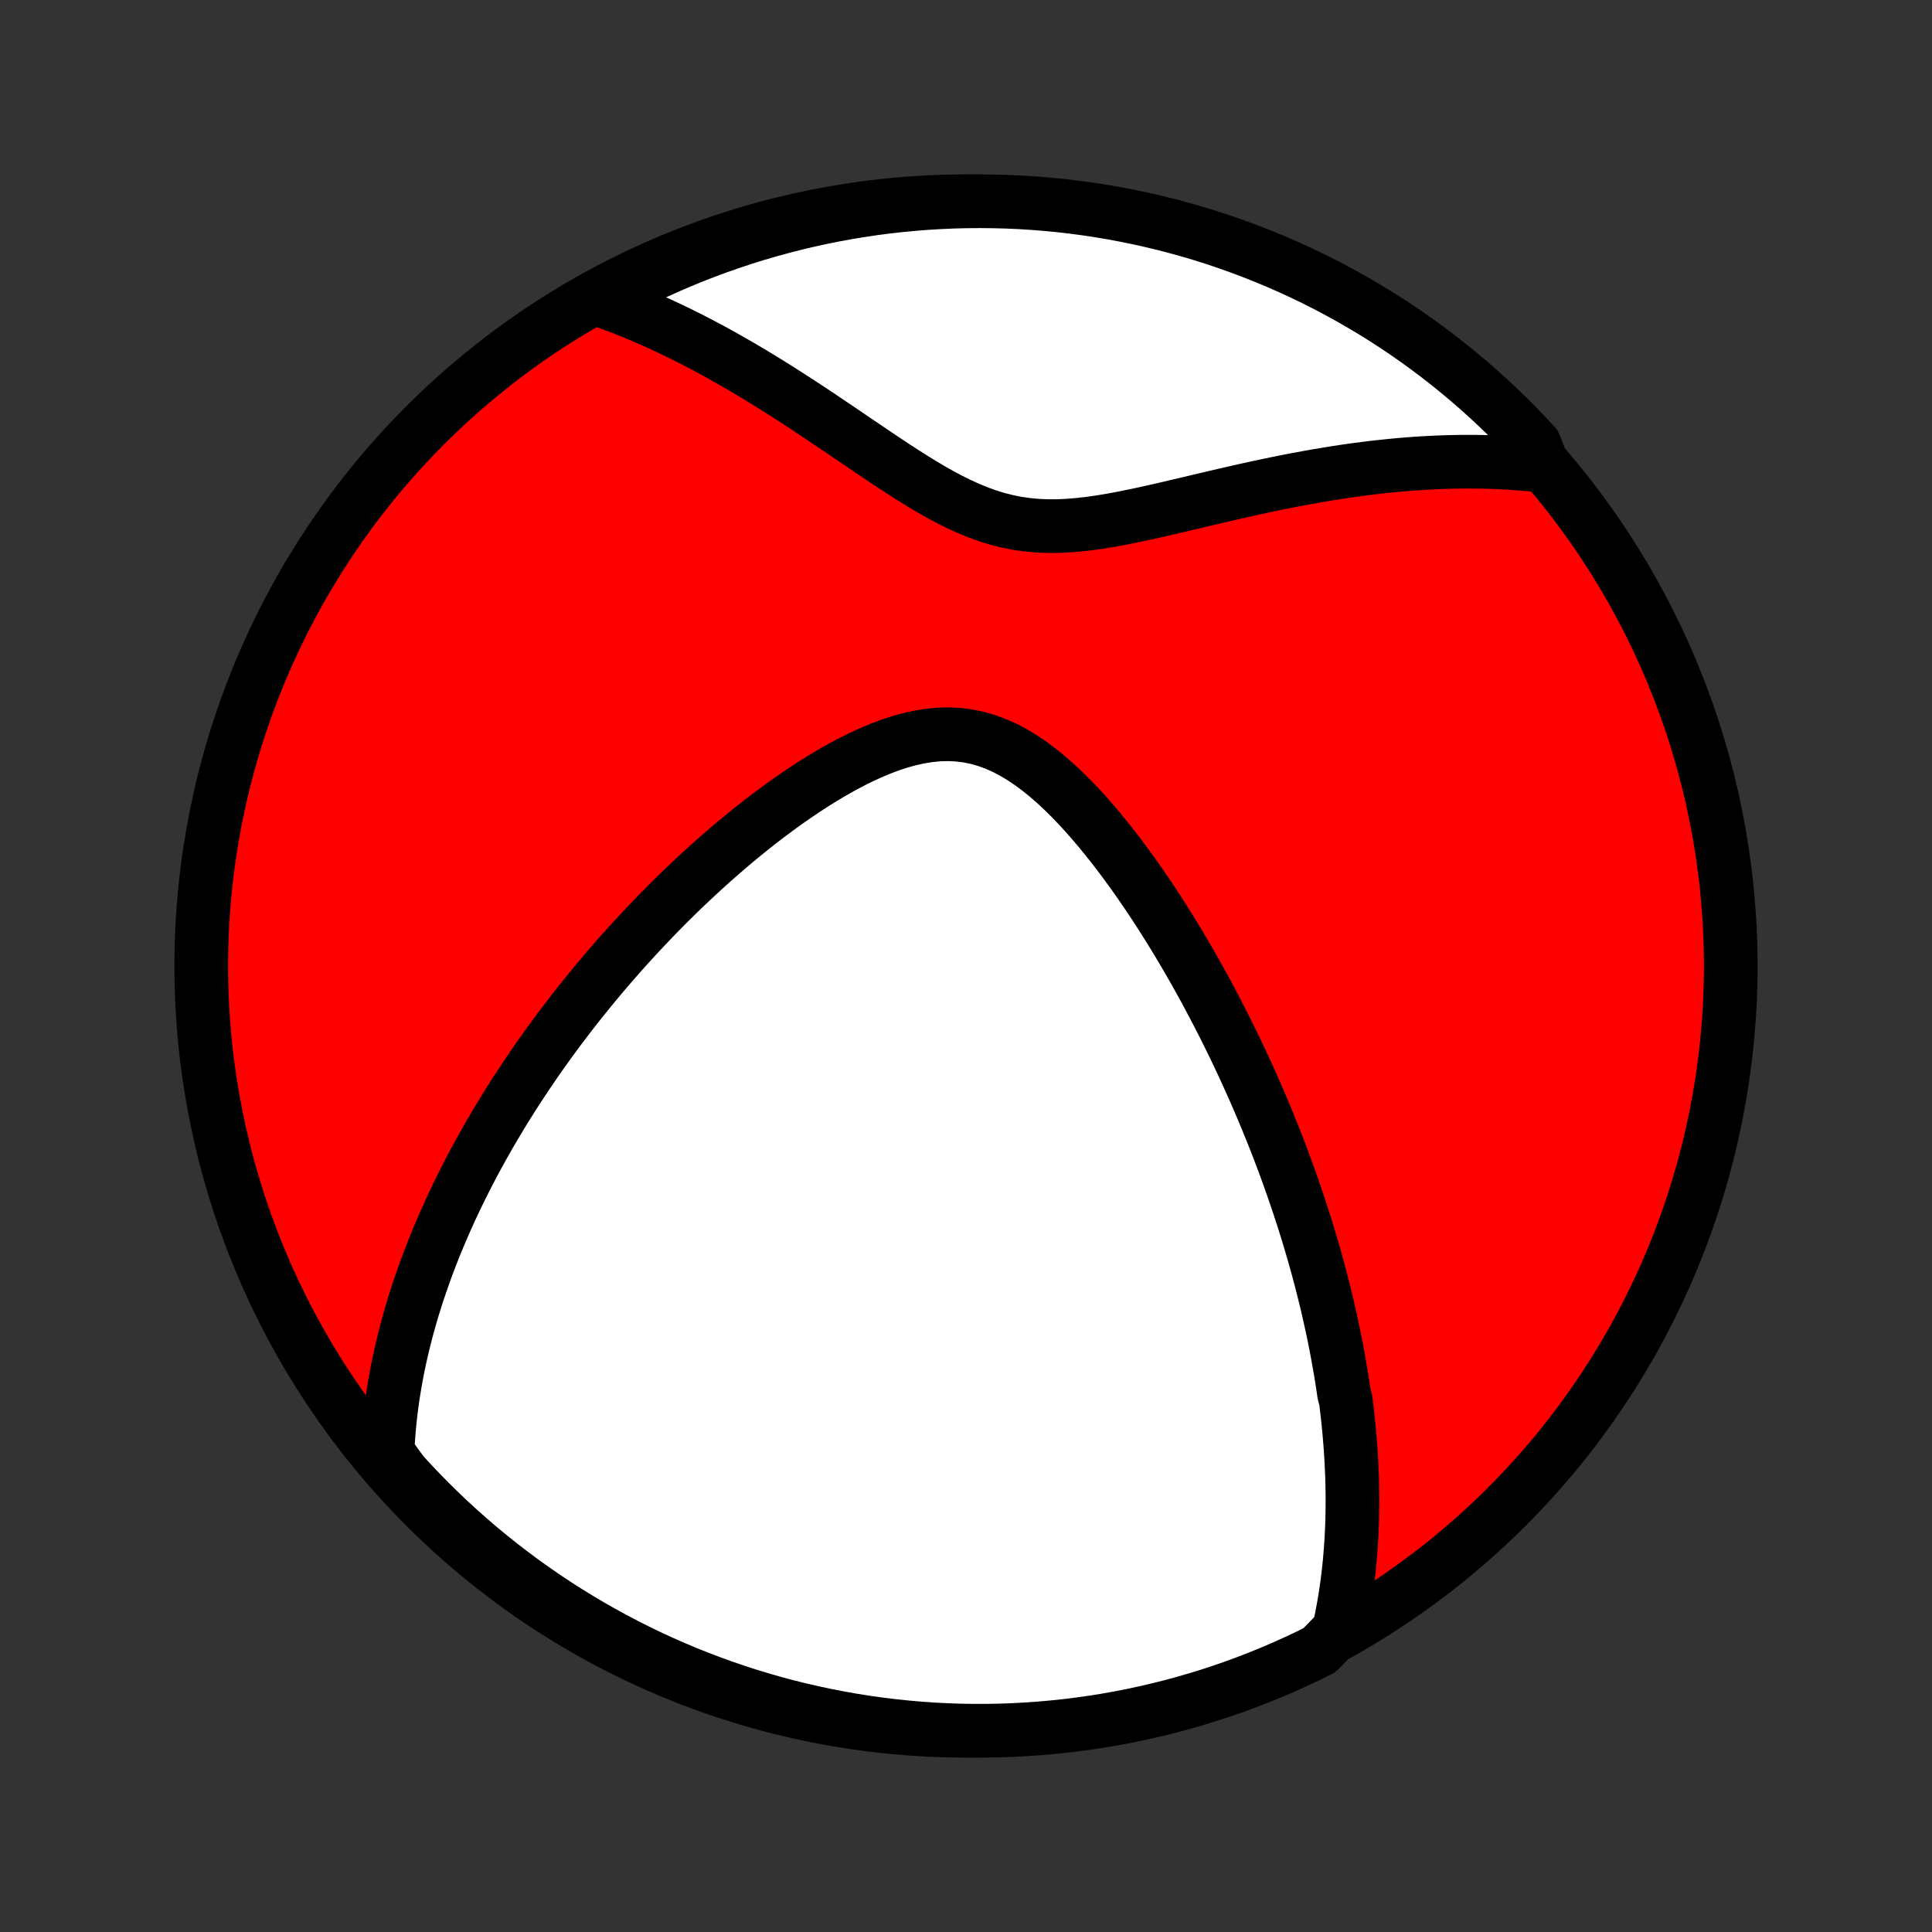 <?xml version="1.0" encoding="utf-8" standalone="no"?>
<!DOCTYPE svg PUBLIC "-//W3C//DTD SVG 1.1//EN"
  "http://www.w3.org/Graphics/SVG/1.1/DTD/svg11.dtd">
<!-- Created with matplotlib (http://matplotlib.org/) -->
<svg height="72pt" version="1.1" viewBox="0 0 72 72" width="72pt" xmlns="http://www.w3.org/2000/svg" xmlns:xlink="http://www.w3.org/1999/xlink">
 <rect x="0" y="0" width="72" height="72" fill="#333333" stroke="none"/>
 <defs>
  <style type="text/css">
*{stroke-linecap:butt;stroke-linejoin:round;}
  </style>
 </defs>
 <g id="figure_1">
  <g id="patch_1">
   <path d="
M0 72
L72 72
L72 0
L0 0
z
" style="fill:none;"/>
  </g>
  <g id="axes_1">
   <g id="PatchCollection_1">
    <defs>
     <path d="
M36 -7.5
C43.558 -7.5 50.808 -10.503 56.153 -15.848
C61.497 -21.192 64.5 -28.442 64.5 -36
C64.5 -43.558 61.497 -50.808 56.153 -56.153
C50.808 -61.497 43.558 -64.5 36 -64.5
C28.442 -64.5 21.192 -61.497 15.848 -56.153
C10.503 -50.808 7.5 -43.558 7.5 -36
C7.5 -28.442 10.503 -21.192 15.848 -15.848
C21.192 -10.503 28.442 -7.5 36 -7.5
z
" id="C0_0_a811fe30f3"/>
     <path d="
M49.895 -11.244
L49.951 -11.501
L50.003 -11.756
L50.051 -12.01
L50.096 -12.262
L50.137 -12.513
L50.174 -12.762
L50.209 -13.011
L50.24 -13.258
L50.268 -13.503
L50.293 -13.748
L50.315 -13.991
L50.334 -14.233
L50.351 -14.474
L50.366 -14.714
L50.377 -14.953
L50.387 -15.191
L50.394 -15.428
L50.399 -15.664
L50.401 -15.899
L50.402 -16.134
L50.4 -16.368
L50.396 -16.601
L50.391 -16.834
L50.383 -17.066
L50.373 -17.297
L50.362 -17.528
L50.349 -17.759
L50.334 -17.989
L50.317 -18.219
L50.298 -18.449
L50.278 -18.678
L50.256 -18.907
L50.233 -19.137
L50.207 -19.366
L50.18 -19.595
L50.152 -19.825
L50.09 -20.054
L50.056 -20.284
L50.021 -20.513
L49.985 -20.743
L49.946 -20.974
L49.906 -21.205
L49.865 -21.436
L49.822 -21.668
L49.777 -21.9
L49.731 -22.133
L49.683 -22.367
L49.633 -22.601
L49.581 -22.837
L49.528 -23.073
L49.474 -23.31
L49.417 -23.548
L49.358 -23.787
L49.298 -24.027
L49.236 -24.268
L49.173 -24.51
L49.107 -24.754
L49.039 -24.999
L48.97 -25.245
L48.898 -25.493
L48.825 -25.742
L48.749 -25.993
L48.671 -26.246
L48.591 -26.5
L48.509 -26.756
L48.425 -27.013
L48.338 -27.273
L48.249 -27.534
L48.158 -27.797
L48.064 -28.062
L47.968 -28.33
L47.869 -28.599
L47.768 -28.871
L47.664 -29.144
L47.557 -29.42
L47.447 -29.698
L47.334 -29.979
L47.219 -30.262
L47.1 -30.547
L46.979 -30.835
L46.854 -31.125
L46.726 -31.418
L46.594 -31.713
L46.459 -32.01
L46.321 -32.31
L46.179 -32.613
L46.034 -32.918
L45.885 -33.225
L45.732 -33.535
L45.575 -33.848
L45.414 -34.162
L45.249 -34.479
L45.08 -34.798
L44.907 -35.12
L44.729 -35.443
L44.548 -35.769
L44.361 -36.096
L44.171 -36.424
L43.975 -36.755
L43.776 -37.086
L43.571 -37.419
L43.361 -37.752
L43.147 -38.086
L42.928 -38.42
L42.704 -38.754
L42.475 -39.087
L42.241 -39.419
L42.001 -39.75
L41.757 -40.079
L41.507 -40.405
L41.252 -40.728
L40.992 -41.047
L40.726 -41.361
L40.455 -41.669
L40.179 -41.97
L39.897 -42.263
L39.609 -42.547
L39.316 -42.819
L39.016 -43.08
L38.711 -43.326
L38.401 -43.557
L38.084 -43.769
L37.761 -43.962
L37.433 -44.134
L37.099 -44.282
L36.759 -44.406
L36.415 -44.504
L36.065 -44.575
L35.712 -44.619
L35.355 -44.637
L34.995 -44.628
L34.632 -44.593
L34.268 -44.535
L33.903 -44.455
L33.537 -44.354
L33.172 -44.234
L32.807 -44.097
L32.444 -43.944
L32.083 -43.778
L31.725 -43.599
L31.369 -43.41
L31.016 -43.211
L30.667 -43.003
L30.321 -42.787
L29.979 -42.565
L29.642 -42.337
L29.308 -42.104
L28.98 -41.867
L28.656 -41.625
L28.336 -41.381
L28.022 -41.133
L27.712 -40.883
L27.408 -40.632
L27.108 -40.378
L26.814 -40.124
L26.524 -39.868
L26.24 -39.612
L25.961 -39.355
L25.687 -39.098
L25.417 -38.841
L25.153 -38.584
L24.894 -38.327
L24.639 -38.07
L24.39 -37.815
L24.145 -37.559
L23.905 -37.305
L23.669 -37.051
L23.438 -36.799
L23.212 -36.547
L22.99 -36.296
L22.772 -36.047
L22.559 -35.798
L22.35 -35.551
L22.145 -35.305
L21.944 -35.06
L21.747 -34.816
L21.553 -34.574
L21.364 -34.332
L21.178 -34.092
L20.996 -33.853
L20.817 -33.616
L20.642 -33.379
L20.47 -33.144
L20.302 -32.91
L20.137 -32.677
L19.974 -32.445
L19.816 -32.214
L19.66 -31.984
L19.507 -31.755
L19.357 -31.527
L19.209 -31.301
L19.065 -31.075
L18.923 -30.85
L18.784 -30.625
L18.648 -30.402
L18.514 -30.179
L18.383 -29.957
L18.253 -29.736
L18.127 -29.515
L18.003 -29.295
L17.881 -29.075
L17.761 -28.856
L17.644 -28.637
L17.529 -28.419
L17.416 -28.201
L17.305 -27.983
L17.196 -27.765
L17.089 -27.548
L16.984 -27.331
L16.881 -27.114
L16.781 -26.897
L16.682 -26.68
L16.585 -26.462
L16.49 -26.245
L16.397 -26.027
L16.306 -25.81
L16.216 -25.592
L16.129 -25.373
L16.044 -25.154
L15.96 -24.935
L15.878 -24.715
L15.799 -24.495
L15.721 -24.274
L15.645 -24.052
L15.57 -23.83
L15.498 -23.607
L15.428 -23.383
L15.359 -23.157
L15.293 -22.931
L15.229 -22.704
L15.166 -22.476
L15.106 -22.246
L15.048 -22.016
L14.992 -21.784
L14.938 -21.55
L14.886 -21.315
L14.837 -21.079
L14.79 -20.841
L14.746 -20.601
L14.704 -20.36
L14.664 -20.116
L14.627 -19.871
L14.593 -19.624
L14.562 -19.375
L14.534 -19.124
L14.508 -18.87
L14.486 -18.615
L14.467 -18.357
L14.452 -18.096
L14.44 -17.833
L14.664 -17.568
L14.997 -17.105
L15.336 -16.736
L15.682 -16.372
L16.034 -16.014
L16.392 -15.663
L16.756 -15.317
L17.126 -14.978
L17.501 -14.646
L17.882 -14.319
L18.269 -14
L18.661 -13.687
L19.059 -13.381
L19.461 -13.082
L19.869 -12.79
L20.281 -12.505
L20.698 -12.227
L21.12 -11.956
L21.547 -11.693
L21.978 -11.437
L22.413 -11.188
L22.852 -10.947
L23.296 -10.714
L23.743 -10.488
L24.194 -10.27
L24.648 -10.06
L25.106 -9.858
L25.567 -9.664
L26.032 -9.478
L26.499 -9.3
L26.97 -9.13
L27.443 -8.968
L27.919 -8.815
L28.397 -8.67
L28.877 -8.533
L29.36 -8.404
L29.845 -8.284
L30.331 -8.173
L30.82 -8.069
L31.31 -7.975
L31.801 -7.889
L32.294 -7.811
L32.787 -7.742
L33.282 -7.682
L33.778 -7.63
L34.274 -7.587
L34.77 -7.552
L35.268 -7.527
L35.765 -7.509
L36.262 -7.501
L36.76 -7.501
L37.257 -7.51
L37.754 -7.528
L38.25 -7.554
L38.745 -7.589
L39.24 -7.633
L39.734 -7.685
L40.226 -7.746
L40.717 -7.815
L41.207 -7.893
L41.695 -7.98
L42.182 -8.075
L42.666 -8.179
L43.149 -8.291
L43.63 -8.411
L44.108 -8.54
L44.583 -8.678
L45.056 -8.823
L45.526 -8.977
L45.994 -9.139
L46.458 -9.31
L46.919 -9.488
L47.377 -9.675
L47.831 -9.869
L48.282 -10.072
L48.729 -10.282
L49.172 -10.501
z
" id="C0_1_51291f9c93"/>
     <path d="
M57.498 -54.639
L57.229 -54.669
L56.958 -54.695
L56.683 -54.718
L56.406 -54.739
L56.125 -54.756
L55.842 -54.77
L55.555 -54.781
L55.266 -54.789
L54.973 -54.793
L54.677 -54.794
L54.377 -54.792
L54.074 -54.786
L53.768 -54.777
L53.458 -54.764
L53.145 -54.748
L52.828 -54.729
L52.508 -54.706
L52.184 -54.679
L51.856 -54.648
L51.525 -54.614
L51.189 -54.577
L50.85 -54.535
L50.508 -54.49
L50.162 -54.441
L49.812 -54.388
L49.458 -54.331
L49.101 -54.271
L48.74 -54.207
L48.376 -54.14
L48.008 -54.069
L47.637 -53.995
L47.262 -53.917
L46.885 -53.837
L46.504 -53.754
L46.121 -53.668
L45.735 -53.579
L45.347 -53.489
L44.956 -53.397
L44.563 -53.304
L44.168 -53.211
L43.772 -53.118
L43.375 -53.025
L42.977 -52.934
L42.578 -52.846
L42.179 -52.762
L41.78 -52.682
L41.382 -52.609
L40.985 -52.544
L40.59 -52.488
L40.197 -52.444
L39.806 -52.412
L39.417 -52.394
L39.032 -52.393
L38.651 -52.41
L38.273 -52.445
L37.9 -52.499
L37.53 -52.573
L37.164 -52.666
L36.802 -52.778
L36.444 -52.907
L36.089 -53.053
L35.738 -53.213
L35.39 -53.386
L35.044 -53.571
L34.701 -53.765
L34.361 -53.967
L34.023 -54.175
L33.687 -54.388
L33.353 -54.605
L33.021 -54.824
L32.691 -55.045
L32.364 -55.266
L32.038 -55.487
L31.714 -55.707
L31.392 -55.926
L31.072 -56.142
L30.754 -56.356
L30.439 -56.568
L30.125 -56.776
L29.814 -56.98
L29.504 -57.181
L29.197 -57.378
L28.892 -57.571
L28.59 -57.759
L28.29 -57.943
L27.992 -58.123
L27.696 -58.298
L27.402 -58.469
L27.111 -58.635
L26.823 -58.797
L26.536 -58.954
L26.252 -59.106
L25.97 -59.254
L25.691 -59.398
L25.413 -59.536
L25.138 -59.67
L24.865 -59.8
L24.595 -59.926
L24.326 -60.047
L24.059 -60.164
L23.795 -60.276
L23.532 -60.385
L23.272 -60.489
L23.013 -60.589
L22.756 -60.685
L22.502 -60.777
L22.644 -60.865
L23.086 -61.177
L23.531 -61.406
L23.98 -61.628
L24.433 -61.841
L24.89 -62.047
L25.349 -62.245
L25.812 -62.435
L26.278 -62.617
L26.747 -62.791
L27.219 -62.956
L27.694 -63.114
L28.171 -63.263
L28.65 -63.404
L29.132 -63.536
L29.616 -63.66
L30.101 -63.776
L30.589 -63.883
L31.078 -63.982
L31.569 -64.072
L32.061 -64.153
L32.554 -64.227
L33.048 -64.291
L33.544 -64.347
L34.039 -64.394
L34.536 -64.433
L35.033 -64.462
L35.53 -64.484
L36.028 -64.496
L36.525 -64.5
L37.022 -64.495
L37.519 -64.482
L38.016 -64.46
L38.511 -64.429
L39.006 -64.389
L39.501 -64.341
L39.994 -64.284
L40.486 -64.219
L40.976 -64.145
L41.465 -64.062
L41.952 -63.971
L42.438 -63.871
L42.922 -63.763
L43.403 -63.647
L43.882 -63.522
L44.359 -63.388
L44.833 -63.247
L45.305 -63.097
L45.773 -62.938
L46.239 -62.772
L46.702 -62.597
L47.161 -62.414
L47.617 -62.224
L48.07 -62.025
L48.518 -61.818
L48.963 -61.604
L49.404 -61.381
L49.841 -61.151
L50.274 -60.913
L50.702 -60.668
L51.126 -60.415
L51.545 -60.155
L51.96 -59.887
L52.37 -59.612
L52.774 -59.33
L53.174 -59.041
L53.568 -58.745
L53.957 -58.441
L54.34 -58.131
L54.718 -57.815
L55.091 -57.491
L55.457 -57.161
L55.818 -56.825
L56.172 -56.482
L56.52 -56.133
L56.862 -55.778
L57.198 -55.417
z
" id="C0_2_331257033e"/>
    </defs>
    <g clip-path="url(#p1bffca34e9)">
     <use style="fill:#ff0000;stroke:#000000;stroke-width:2.0;" x="0.0" xlink:href="#C0_0_a811fe30f3" y="72.0"/>
    </g>
    <g clip-path="url(#p1bffca34e9)">
     <use style="fill:#ffffff;stroke:#000000;stroke-width:2.0;" x="0.0" xlink:href="#C0_1_51291f9c93" y="72.0"/>
    </g>
    <g clip-path="url(#p1bffca34e9)">
     <use style="fill:#ffffff;stroke:#000000;stroke-width:2.0;" x="0.0" xlink:href="#C0_2_331257033e" y="72.0"/>
    </g>
   </g>
  </g>
 </g>
 <defs>
  <clipPath id="p1bffca34e9">
   <rect height="72.0" width="72.0" x="0.0" y="0.0"/>
  </clipPath>
 </defs>
</svg>
